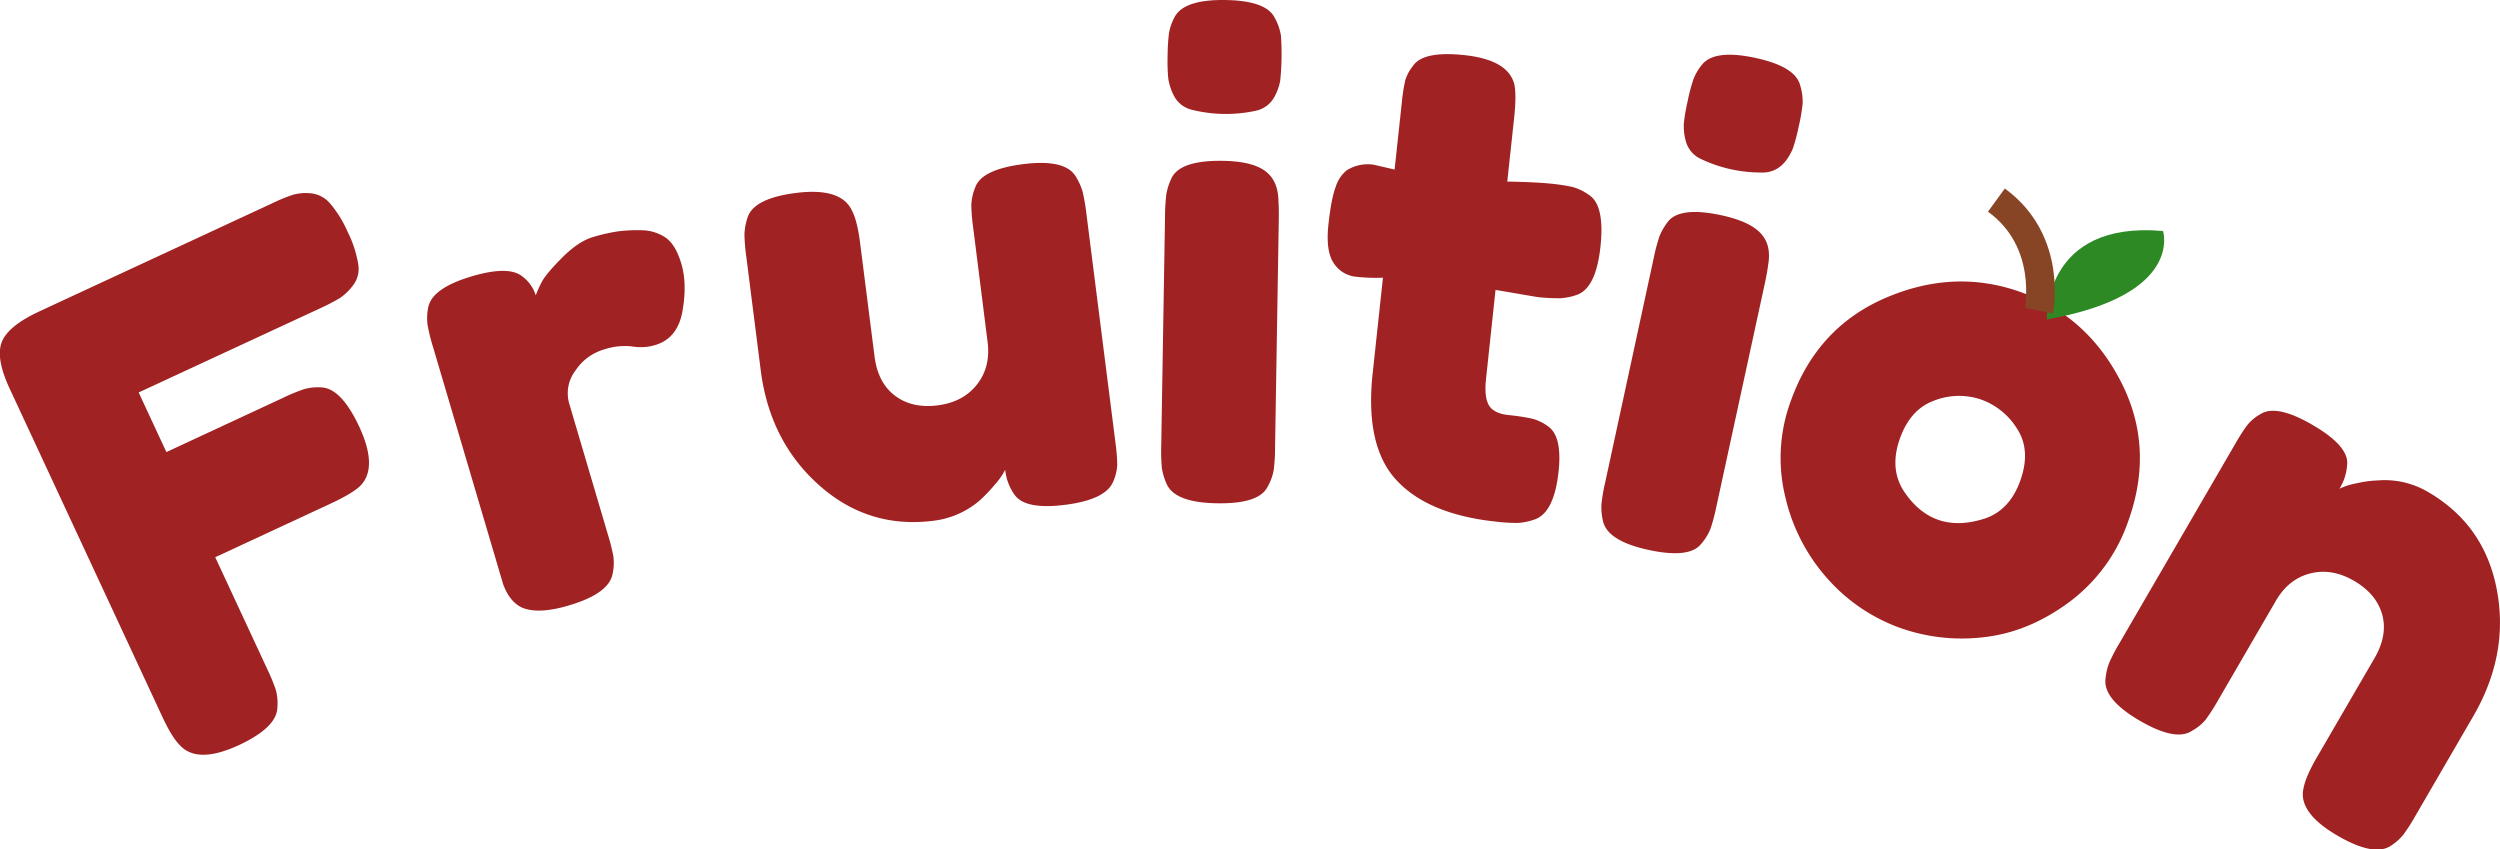 <svg id="Layer_2" data-name="Layer 2" xmlns="http://www.w3.org/2000/svg" viewBox="0 0 785.69 266.96"><defs><style>.cls-1{fill:#a02222;}.cls-2{fill:#2c8924;}.cls-3{fill:none;stroke:#874525;stroke-miterlimit:10;stroke-width:9px;}</style></defs><title>fruition-temp</title><path class="cls-1" d="M92.63,330.45a56.55,56.55,0,0,1,6.53-2.7,15.26,15.26,0,0,1,5.64-.48,9.13,9.13,0,0,1,6.14,3.24,36,36,0,0,1,5.51,8.95,35.45,35.45,0,0,1,3.28,10,8.52,8.52,0,0,1-1.61,6.73,17.5,17.5,0,0,1-4.14,4,63.6,63.6,0,0,1-6.46,3.34L50.74,389.86l8.71,18.74,36.56-17a60.49,60.49,0,0,1,6.72-2.78,16.4,16.4,0,0,1,5.73-.53q6.12.56,11.64,12.42,6,13,.11,18.68-2.53,2.31-9,5.33L74.8,441.64l16.31,35.07a60.32,60.32,0,0,1,2.74,6.62,16.63,16.63,0,0,1,.48,5.65q-.27,6.22-12.15,11.74-13,6-18.49,0-2.49-2.44-5.52-8.95l-48-103.18q-4.4-9.47-2.47-14.53t11.77-9.65Z" transform="translate(-7.16 -266.52)"/><path class="cls-1" d="M208.79,338.88a13.89,13.89,0,0,1,7.38,2.2q3.29,2.12,5.14,8.4t.33,14.84q-1.51,8.56-8.59,10.65a16,16,0,0,1-7.23.43,20.57,20.57,0,0,0-9,1A16.11,16.11,0,0,0,188,383a11.7,11.7,0,0,0-1.94,10.39l12.17,41.21a60,60,0,0,1,1.71,6.86,16.28,16.28,0,0,1-.33,5.75q-1.44,6-13.8,9.62-9.42,2.79-14.53.67-3.94-1.81-6-7.39-.59-2-1.68-5.7l-20.36-68.88a57.44,57.44,0,0,1-1.7-6.86,16.55,16.55,0,0,1,.19-5.5q1.17-6.1,13.74-9.82,11.78-3.48,16,.17a11.67,11.67,0,0,1,4.07,5.83,34.82,34.82,0,0,1,1.86-4.17q1.29-2.52,6.39-7.65t9.71-6.5a55.69,55.69,0,0,1,7.89-1.8A49.53,49.53,0,0,1,208.79,338.88Z" transform="translate(-7.16 -266.52)"/><path class="cls-1" d="M300.54,430.18q-20.51,2.61-36-11.21t-18.31-36.15l-4.51-35.53a60.63,60.63,0,0,1-.6-7.14,19.32,19.32,0,0,1,1.06-5.5q2.14-5.85,15.14-7.49,14.2-1.8,17.62,5.6,1.63,3.09,2.54,10.2L282,378.49q1.05,8.33,6.42,12.38t13.38,3.05q8-1,12.37-6.52T317.54,374L313,338a59.31,59.31,0,0,1-.58-7,16.13,16.13,0,0,1,1.25-5.62q2-5.61,15-7.27,12.78-1.62,16.33,3.5a19.06,19.06,0,0,1,2.4,5.16,60.55,60.55,0,0,1,1.2,7l9.12,71.86a57.94,57.94,0,0,1,.56,6.85,14.55,14.55,0,0,1-1.28,5.42q-2.37,5.65-15,7.26-12.37,1.58-15.84-2.94a16.22,16.22,0,0,1-3.09-8.07,20.77,20.77,0,0,1-3.14,4.53,50.38,50.38,0,0,1-4.91,5.16A27.33,27.33,0,0,1,300.54,430.18Z" transform="translate(-7.16 -266.52)"/><path class="cls-1" d="M373.3,334.58a59.48,59.48,0,0,1,.42-7.06,18.89,18.89,0,0,1,1.82-5.39q3-5.28,16-5.06,9.82.15,13.86,3.7c2.28,2,3.47,4.9,3.54,8.86q.17,2.06.11,5.94l-1.17,71.61a57.39,57.39,0,0,1-.42,7.06,16.54,16.54,0,0,1-2,5.39q-2.75,5.28-15.84,5.06-12.88-.21-15.67-5.78a19.08,19.08,0,0,1-1.65-5.35,59.71,59.71,0,0,1-.19-7.16Zm34.27-37.42a8.65,8.65,0,0,1-5.49,4.11,44.22,44.22,0,0,1-20.67-.33,8.59,8.59,0,0,1-5.35-4.39,17.54,17.54,0,0,1-1.75-5.45,59.07,59.07,0,0,1-.2-7.06,61.24,61.24,0,0,1,.43-7.06,16.69,16.69,0,0,1,1.82-5.19q3-5.48,16.05-5.26,12.88.21,15.46,5.77a16.48,16.48,0,0,1,1.86,5.46,81.9,81.9,0,0,1-.23,14.12A16.55,16.55,0,0,1,407.57,297.16Z" transform="translate(-7.16 -266.52)"/><path class="cls-1" d="M490.3,359.87l-13.13-2.24-3,28.08q-.58,5.49.88,8.12c1,1.75,3.06,2.8,6.24,3.14a67.16,67.16,0,0,1,7.3,1.1,14.49,14.49,0,0,1,5.18,2.51q4.39,3.15,3.21,14.14-1.38,12.81-7.39,15a18.73,18.73,0,0,1-5.57,1.15,56.48,56.48,0,0,1-6.85-.43q-21.17-2.28-31.12-13t-7.5-33.54l3.24-30.11a53.87,53.87,0,0,1-8.4-.29,9.4,9.4,0,0,1-7.06-4.26q-2.58-3.78-1.68-12.12t2.33-12a10.85,10.85,0,0,1,3.42-5.08,12.57,12.57,0,0,1,8.43-1.77l6.62,1.54,2.26-21a58.29,58.29,0,0,1,1.05-6.88,13,13,0,0,1,2.46-4.68q3.19-4.8,16.22-3.4,13.83,1.5,15.67,9.31c.44,2.24.41,5.74-.1,10.48l-2.15,19.94q9,.17,13.62.65a58.89,58.89,0,0,1,6.88,1.05,16.33,16.33,0,0,1,5.18,2.51q5,3.21,3.61,16.24-1.38,12.81-7.19,15.07a18.73,18.73,0,0,1-5.57,1.15A57.63,57.63,0,0,1,490.3,359.87Z" transform="translate(-7.16 -266.52)"/><path class="cls-1" d="M526.86,347.73a59.43,59.43,0,0,1,1.79-6.83A18.85,18.85,0,0,1,531.5,336q3.93-4.59,16.73-1.81,9.6,2.08,12.86,6.35,2.79,3.54,1.73,9.38-.23,2-1.05,5.84l-15.2,70a60.56,60.56,0,0,1-1.8,6.83,16.38,16.38,0,0,1-3,4.89q-3.72,4.64-16.53,1.86-12.6-2.74-14.22-8.75a19,19,0,0,1-.57-5.57,56.65,56.65,0,0,1,1.22-7.06Zm40.95-30a8.67,8.67,0,0,1-6.19,3,43.95,43.95,0,0,1-20.2-4.39A8.59,8.59,0,0,1,537,311a17.49,17.49,0,0,1-.65-5.69,58.35,58.35,0,0,1,1.2-7,57.29,57.29,0,0,1,1.8-6.84,16.79,16.79,0,0,1,2.8-4.73q4-4.78,16.78-2,12.59,2.73,14,8.7a16.53,16.53,0,0,1,.75,5.71,58.11,58.11,0,0,1-1.2,7,59.43,59.43,0,0,1-1.79,6.83A16.6,16.6,0,0,1,567.81,317.78Z" transform="translate(-7.16 -266.52)"/><path class="cls-1" d="M599.85,360.1q21.55-9.24,42.37-1.79t31.46,28.1q10.65,20.65,2.38,43.77a53.21,53.21,0,0,1-18.45,25.46q-12.74,9.47-26.69,11.1a58,58,0,0,1-26.67-2.91,55.64,55.64,0,0,1-22.42-15.09A58,58,0,0,1,568.31,423a51.66,51.66,0,0,1,1.7-30.58Q578.29,369.35,599.85,360.1Zm5.5,60.55q4.49,6.93,10.84,9.2t14.44-.27q8.08-2.54,11.46-12t-.94-16.21a22,22,0,0,0-11.26-9.24,21.42,21.42,0,0,0-14.63.2q-7.69,2.68-11,12T605.35,420.65Z" transform="translate(-7.16 -266.52)"/><path class="cls-1" d="M770.24,421.14q17.7,10.28,21.6,30.65t-7.4,39.84l-18.09,31.14a58.9,58.9,0,0,1-3.82,6,16.73,16.73,0,0,1-4.12,3.64q-5.25,3.33-16.58-3.24-12.57-7.3-10.71-15,.69-3.61,4.18-9.64l18.1-31.14q4.22-7.26,2.42-13.74T747,449.07q-7-4.06-13.8-2.33t-10.81,8.63l-18.19,31.32a58.9,58.9,0,0,1-3.82,5.95,14.51,14.51,0,0,1-4.3,3.53q-5.07,3.45-16.4-3.13-11.15-6.48-10.85-12.7a18.91,18.91,0,0,1,1.22-5.56,59,59,0,0,1,3.28-6.26l36.39-62.64a58.45,58.45,0,0,1,3.71-5.77,14.51,14.51,0,0,1,4.3-3.54q5.06-3,16.2,3.49,10.78,6.27,10.91,11.78a16.32,16.32,0,0,1-2.45,8.29,20.31,20.31,0,0,1,5.24-1.69,35.15,35.15,0,0,1,6.94-.94A26.74,26.74,0,0,1,770.24,421.14Z" transform="translate(-7.16 -266.52)"/><path class="cls-2" d="M650.42,366.9s-1.19-31.14,36.52-27.78C686.94,339.12,693.59,359.29,650.42,366.9Z" transform="translate(-7.16 -266.52)"/><path class="cls-3" d="M647.93,364.16s4.54-21.76-13.35-34.76" transform="translate(-7.16 -266.52)"/></svg>